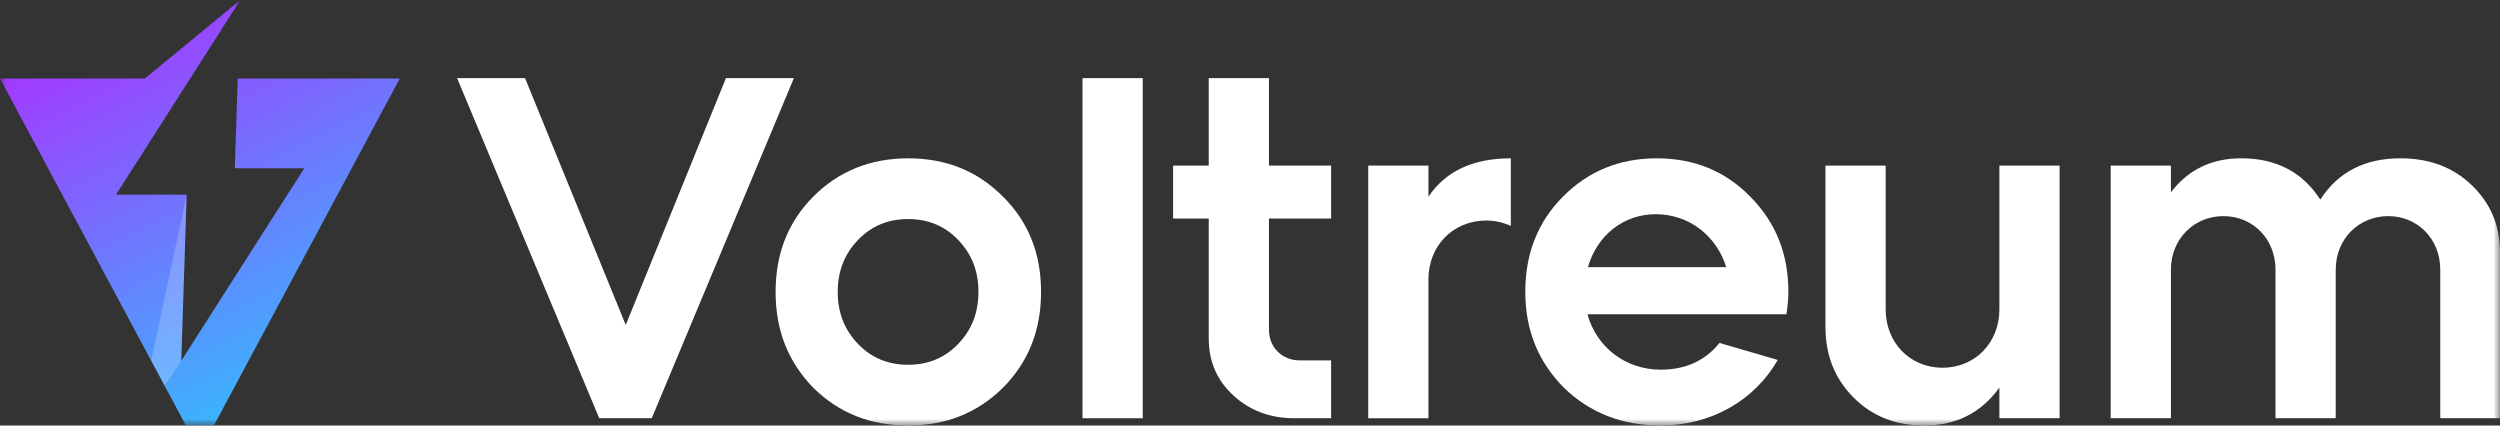 <svg width="188" height="32" viewBox="0 0 188 32" fill="none" xmlns="http://www.w3.org/2000/svg">
<rect x="0" y="0" width="188" height="32" fill="#333333" stroke="none"/>
<g clip-path="url(#clip0_76_1983)">
<mask id="mask0_76_1983" style="mask-type:luminance" maskUnits="userSpaceOnUse" x="0" y="0" width="188" height="32">
<path d="M188 0H0V32H188V0Z" fill="white"/>
</mask>
<g mask="url(#mask0_76_1983)">
<path d="M45.062 31.451L34.374 5.876H39.483L47.056 24.437L54.591 5.876H59.7L49.011 31.451H45.062Z" fill="white"/>
<path d="M58.325 21.953C58.325 19.067 59.267 16.691 61.151 14.792C63.035 12.893 65.427 11.906 68.289 11.906C71.151 11.906 73.507 12.856 75.427 14.792C77.346 16.692 78.288 19.067 78.288 21.953C78.288 24.838 77.346 27.214 75.427 29.15C73.507 31.05 71.151 32 68.289 32C65.427 32 63.071 31.05 61.151 29.15C59.267 27.214 58.325 24.838 58.325 21.953ZM62.998 21.953C62.998 23.523 63.505 24.802 64.52 25.861C65.535 26.92 66.802 27.432 68.289 27.432C69.775 27.432 71.043 26.92 72.057 25.861C73.072 24.802 73.579 23.523 73.579 21.953C73.579 20.382 73.072 19.102 72.057 18.044C71.043 16.985 69.775 16.473 68.289 16.473C66.802 16.473 65.535 16.985 64.52 18.044C63.505 19.102 62.998 20.382 62.998 21.953Z" fill="white"/>
<path d="M81.405 31.451V5.876H85.934V31.451H81.405Z" fill="white"/>
<path d="M88.216 12.454H90.897V5.876H95.426V12.452H100.1V16.434H95.426V24.801C95.426 26.116 96.404 27.102 97.745 27.102H100.1V31.45H97.31C95.499 31.45 93.977 30.865 92.745 29.733C91.513 28.601 90.897 27.175 90.897 25.459V16.434H88.216V12.452V12.454Z" fill="white"/>
<path d="M107.419 14.792C108.724 12.856 110.789 11.906 113.615 11.906V16.985C113.035 16.73 112.42 16.583 111.768 16.583C109.268 16.583 107.419 18.483 107.419 21.004V31.453H102.891V12.454H107.419V14.792Z" fill="white"/>
<path d="M119.376 23.633C120.064 26.118 122.238 27.799 124.884 27.799C126.731 27.799 128.218 27.141 129.305 25.79L133.688 27.068C131.949 30.1 128.688 32 124.884 32C121.985 32 119.558 31.05 117.601 29.15C115.681 27.214 114.702 24.838 114.702 21.953C114.702 19.067 115.644 16.691 117.529 14.792C119.448 12.856 121.804 11.906 124.594 11.906C127.383 11.906 129.739 12.856 131.624 14.792C133.544 16.728 134.486 19.104 134.486 21.953C134.486 22.354 134.45 22.903 134.341 23.633H119.376ZM129.81 20.09C129.086 17.715 126.984 16.108 124.52 16.108C122.056 16.108 120.099 17.715 119.411 20.09H129.81Z" fill="white"/>
<path d="M137.274 12.454H141.802V23.268C141.802 25.753 143.614 27.653 146.078 27.653C148.542 27.653 150.354 25.753 150.354 23.268V12.454H154.883V31.451H150.354V29.15C148.977 31.05 147.093 32 144.701 32C142.564 32 140.788 31.307 139.375 29.881C137.963 28.456 137.274 26.703 137.274 24.583V12.454Z" fill="white"/>
<path d="M158.724 31.451V12.454H163.253V14.463C164.557 12.746 166.332 11.905 168.543 11.905C171.152 11.905 173.145 12.928 174.486 15.01C175.826 12.928 177.855 11.905 180.501 11.905C182.675 11.905 184.45 12.562 185.864 13.914C187.277 15.265 188.001 16.946 188.001 18.956V31.451H183.508V20.272C183.508 17.97 181.806 16.252 179.595 16.252C177.384 16.252 175.646 17.969 175.646 20.272V31.451H171.117V20.272C171.117 17.97 169.414 16.252 167.203 16.252C164.992 16.252 163.254 17.969 163.254 20.272V31.451H158.726H158.724Z" fill="white"/>
<path d="M18.07 0L8.725 14.637H14.038L13.623 27.291L12.403 29.051L10.615 25.717L0 5.905H10.891L18.07 0Z" fill="url(#paint0_linear_76_1983)"/>
<path opacity="0.2" d="M14.038 14.637L13.623 27.291L12.403 29.051L11.367 27.118L14.038 14.637Z" fill="white"/>
<path d="M17.878 5.905L17.655 12.654H22.881L12.403 29.051L13.981 32H16.082L30.063 5.905H17.878Z" fill="url(#paint1_linear_76_1983)"/>
</g>
</g>
<defs>
<linearGradient id="paint0_linear_76_1983" x1="5.546" y1="-3.787" x2="26.214" y2="35.472" gradientUnits="userSpaceOnUse">
<stop stop-color="#B721FF"/>
<stop offset="1" stop-color="#21D4FD"/>
</linearGradient>
<linearGradient id="paint1_linear_76_1983" x1="9.221" y1="-5.721" x2="29.888" y2="33.537" gradientUnits="userSpaceOnUse">
<stop stop-color="#B721FF"/>
<stop offset="1" stop-color="#21D4FD"/>
</linearGradient>
<clipPath id="clip0_76_1983">
<rect width="188" height="32" fill="white"/>
</clipPath>
</defs>
</svg>
